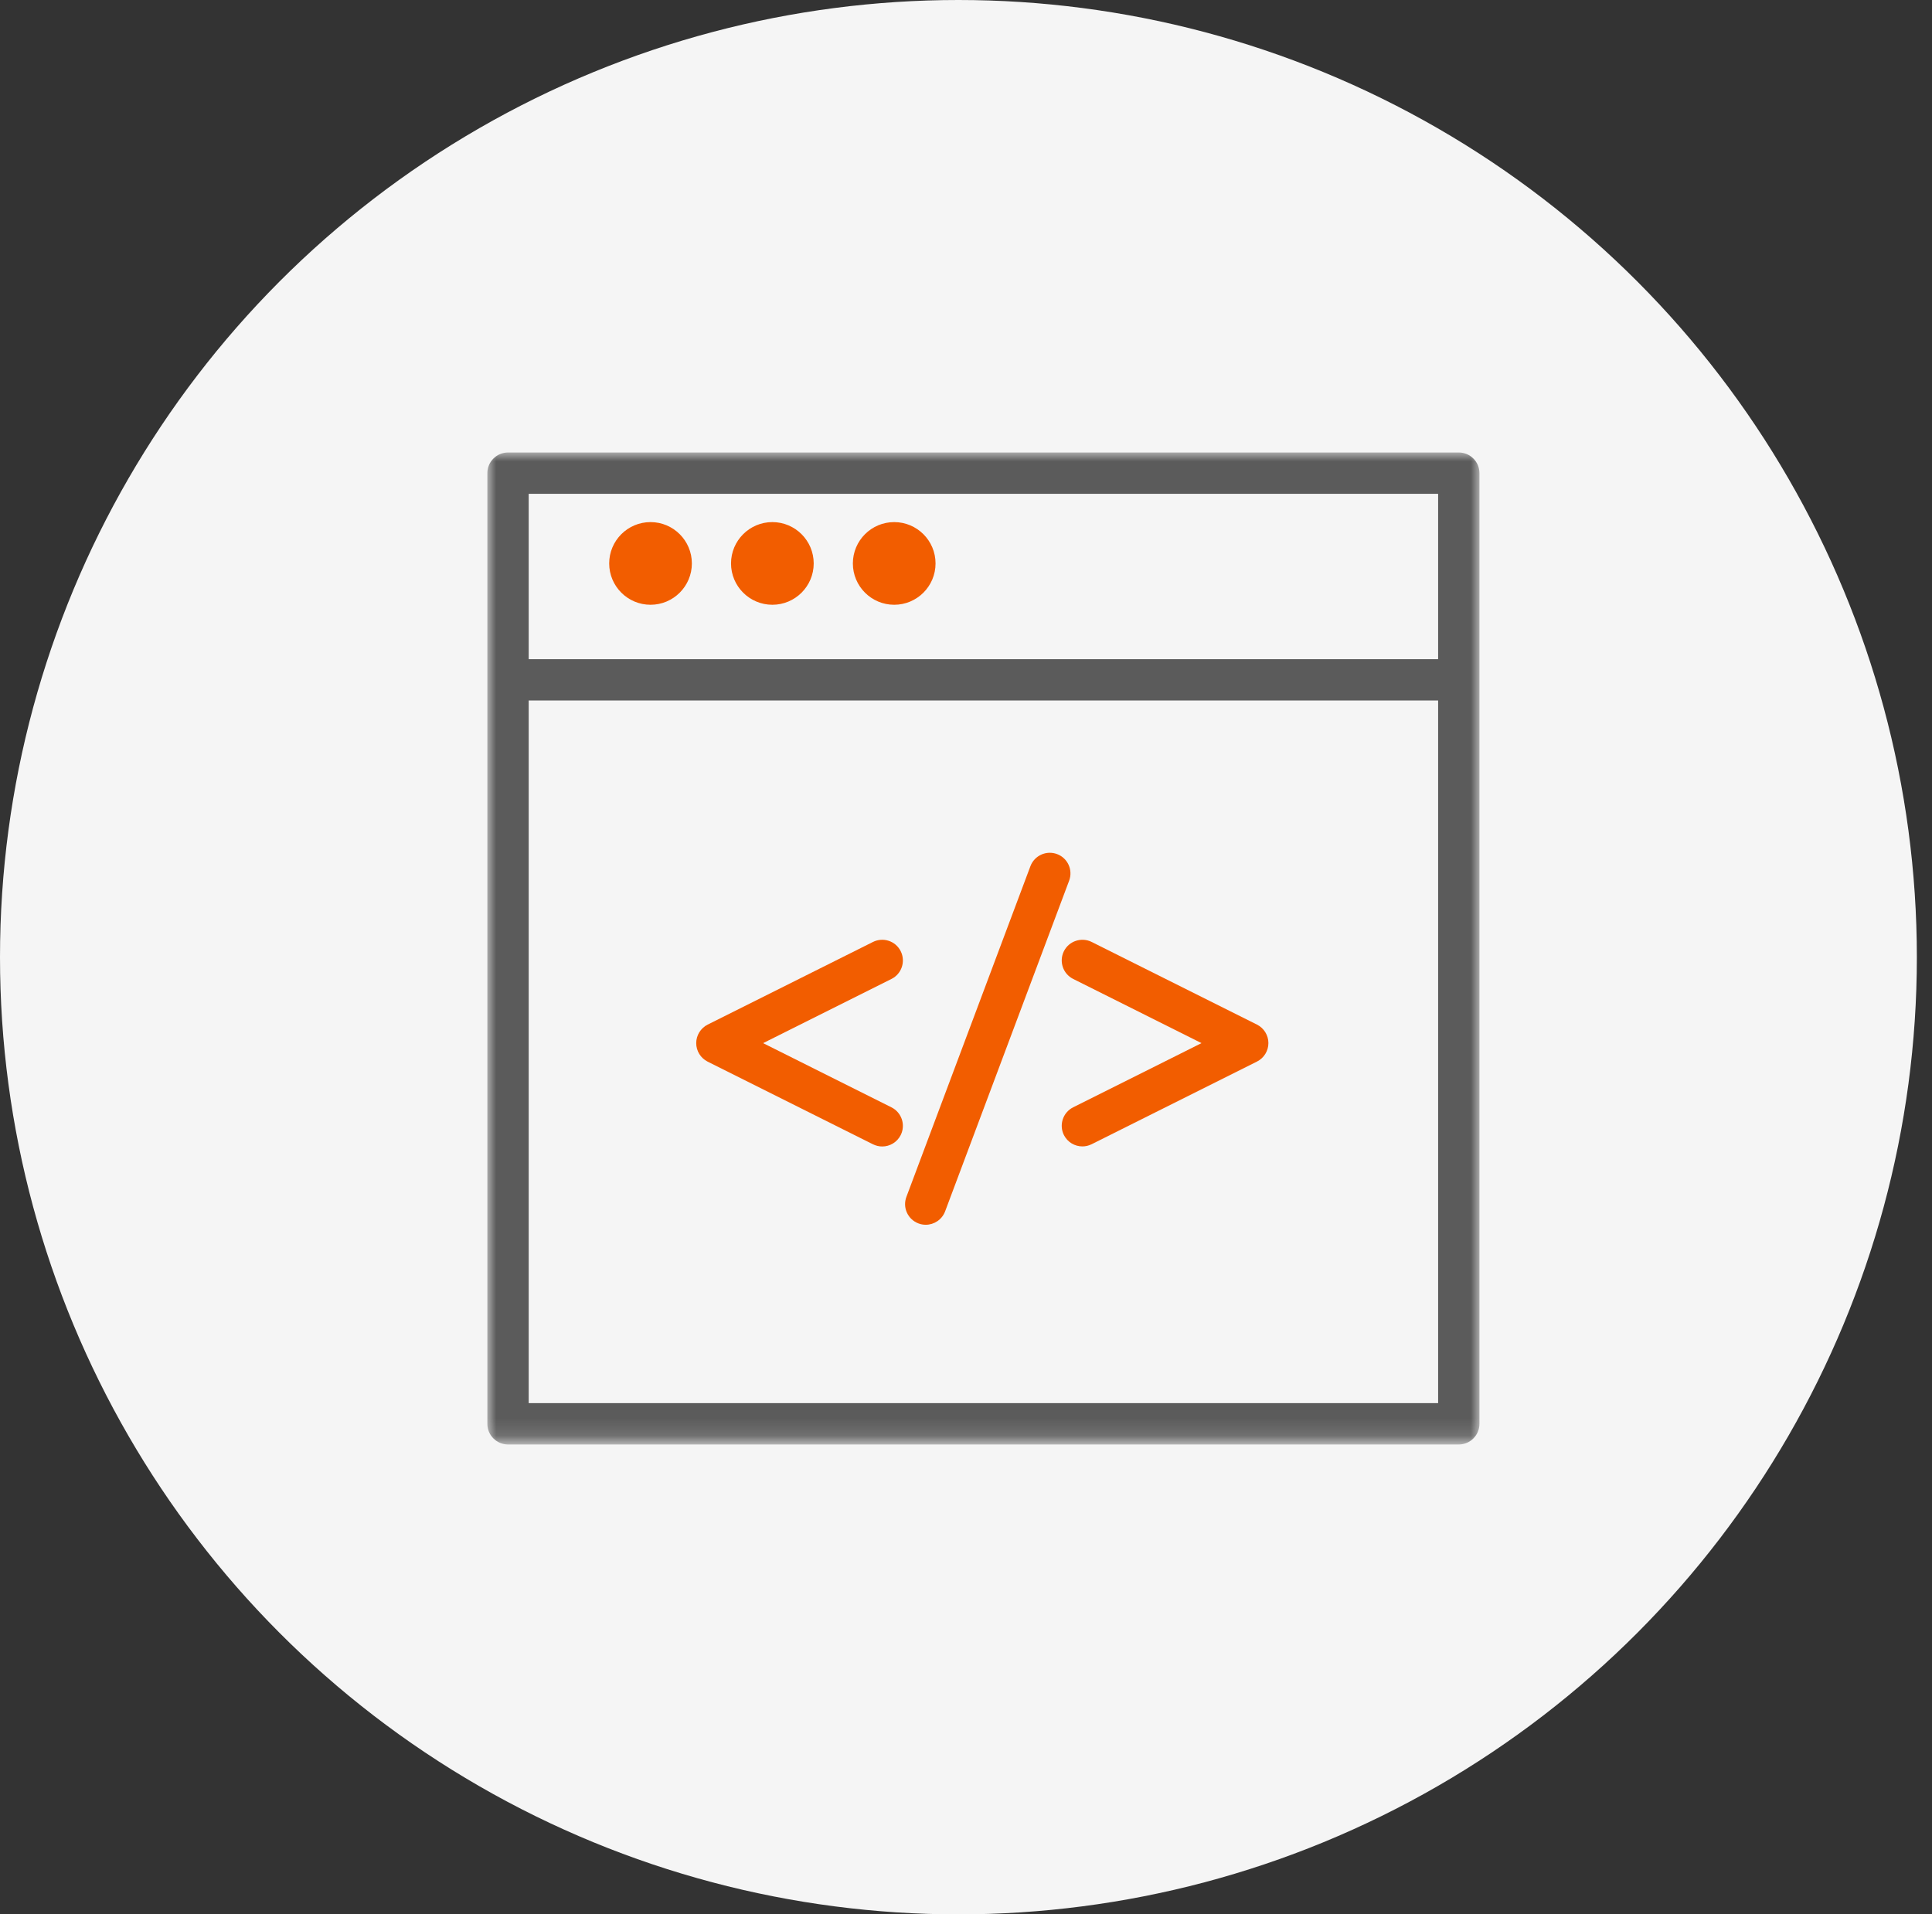 <?xml version="1.0" encoding="UTF-8"?>
<svg width="111px" height="110px" viewBox="0 0 111 110" version="1.1" xmlns="http://www.w3.org/2000/svg" xmlns:xlink="http://www.w3.org/1999/xlink">
    <rect x="0" y="0" width="111" height="110" fill="#333333" stroke="none"/>
    <!-- Generator: Sketch 40.2 (33826) - http://www.bohemiancoding.com/sketch -->
    <title>point-plug-n-play</title>
    <desc>Created with Sketch.</desc>
    <defs>
        <polygon id="path-1" points="0 56.858 57 56.858 57 0 0 0"></polygon>
    </defs>
    <g id="Page-1" stroke="none" stroke-width="1" fill="none" fill-rule="evenodd">
        <g id="pushpin" transform="translate(-746, -1292)">
            <g id="point-plug-n-play" transform="translate(746, 1292)">
                <ellipse id="Oval-3" fill="#F5F5F5" cx="55.065" cy="55" rx="55.065" ry="55"></ellipse>
                <g id="seo_website-code" transform="translate(28, 26)">
                    <g id="Group-3">
                        <mask id="mask-2" fill="white">
                            <use xlink:href="#path-1"></use>
                        </mask>
                        <g id="Clip-2"></g>
                        <path d="M55.812,0 L1.188,0 C0.532,0 0,0.532 0,1.188 L0,55.812 C0,56.468 0.532,57 1.188,57 L55.812,57 C56.468,57 57,56.468 57,55.812 L57,1.188 C57,0.532 56.468,0 55.812,0 L55.812,0 Z M2.375,11.875 L54.625,11.875 L54.625,2.375 L2.375,2.375 L2.375,11.875 Z M2.375,54.625 L54.625,54.625 L54.625,14.25 L2.375,14.25 L2.375,54.625 Z" id="Fill-1" fill="#5B5B5B" mask="url(#mask-2)"></path>
                    </g>
                    <path d="M11.75,6.375 C11.75,7.686 10.686,8.75 9.375,8.75 C8.064,8.75 7,7.686 7,6.375 C7,5.064 8.064,4 9.375,4 C10.686,4 11.75,5.064 11.75,6.375" id="Fill-4" fill="#F25D00"></path>
                    <path d="M18.75,6.375 C18.75,7.686 17.686,8.75 16.375,8.75 C15.064,8.75 14,7.686 14,6.375 C14,5.064 15.064,4 16.375,4 C17.686,4 18.75,5.064 18.75,6.375" id="Fill-5" fill="#F25D00"></path>
                    <path d="M25.75,6.375 C25.75,7.686 24.686,8.75 23.375,8.75 C22.064,8.75 21,7.686 21,6.375 C21,5.064 22.064,4 23.375,4 C24.686,4 25.75,5.064 25.75,6.375" id="Fill-6" fill="#F25D00"></path>
                    <path d="M32.732,23.076 C32.121,22.846 31.433,23.157 31.202,23.769 L24.077,42.769 C23.844,43.385 24.156,44.069 24.771,44.299 C24.908,44.351 25.049,44.375 25.189,44.375 C25.668,44.375 26.122,44.08 26.3,43.605 L33.425,24.605 C33.656,23.99 33.347,23.306 32.732,23.076" id="Fill-7" fill="#F25D00"></path>
                    <path d="M23.749,28.657 C23.455,28.068 22.744,27.833 22.155,28.125 L12.655,32.875 C12.254,33.08 12,33.49 12,33.939 C12,34.388 12.254,34.799 12.655,35.001 L22.155,39.751 C22.329,39.836 22.509,39.877 22.688,39.877 C23.122,39.877 23.54,39.637 23.749,39.221 C24.041,38.635 23.804,37.922 23.217,37.628 L15.843,33.939 L23.217,30.251 C23.806,29.959 24.041,29.244 23.749,28.657" id="Fill-8" fill="#F25D00"></path>
                    <path d="M44.219,32.874 L34.719,28.124 C34.134,27.834 33.419,28.069 33.125,28.656 C32.833,29.243 33.07,29.955 33.657,30.25 L41.031,33.938 L33.657,37.626 C33.07,37.921 32.833,38.633 33.125,39.22 C33.334,39.633 33.752,39.873 34.187,39.873 C34.365,39.873 34.545,39.833 34.719,39.747 L44.219,34.997 C44.62,34.795 44.874,34.384 44.874,33.936 C44.874,33.487 44.62,33.076 44.219,32.874" id="Fill-9" fill="#F25D00"></path>
                </g>
            </g>
        </g>
    </g>
</svg>